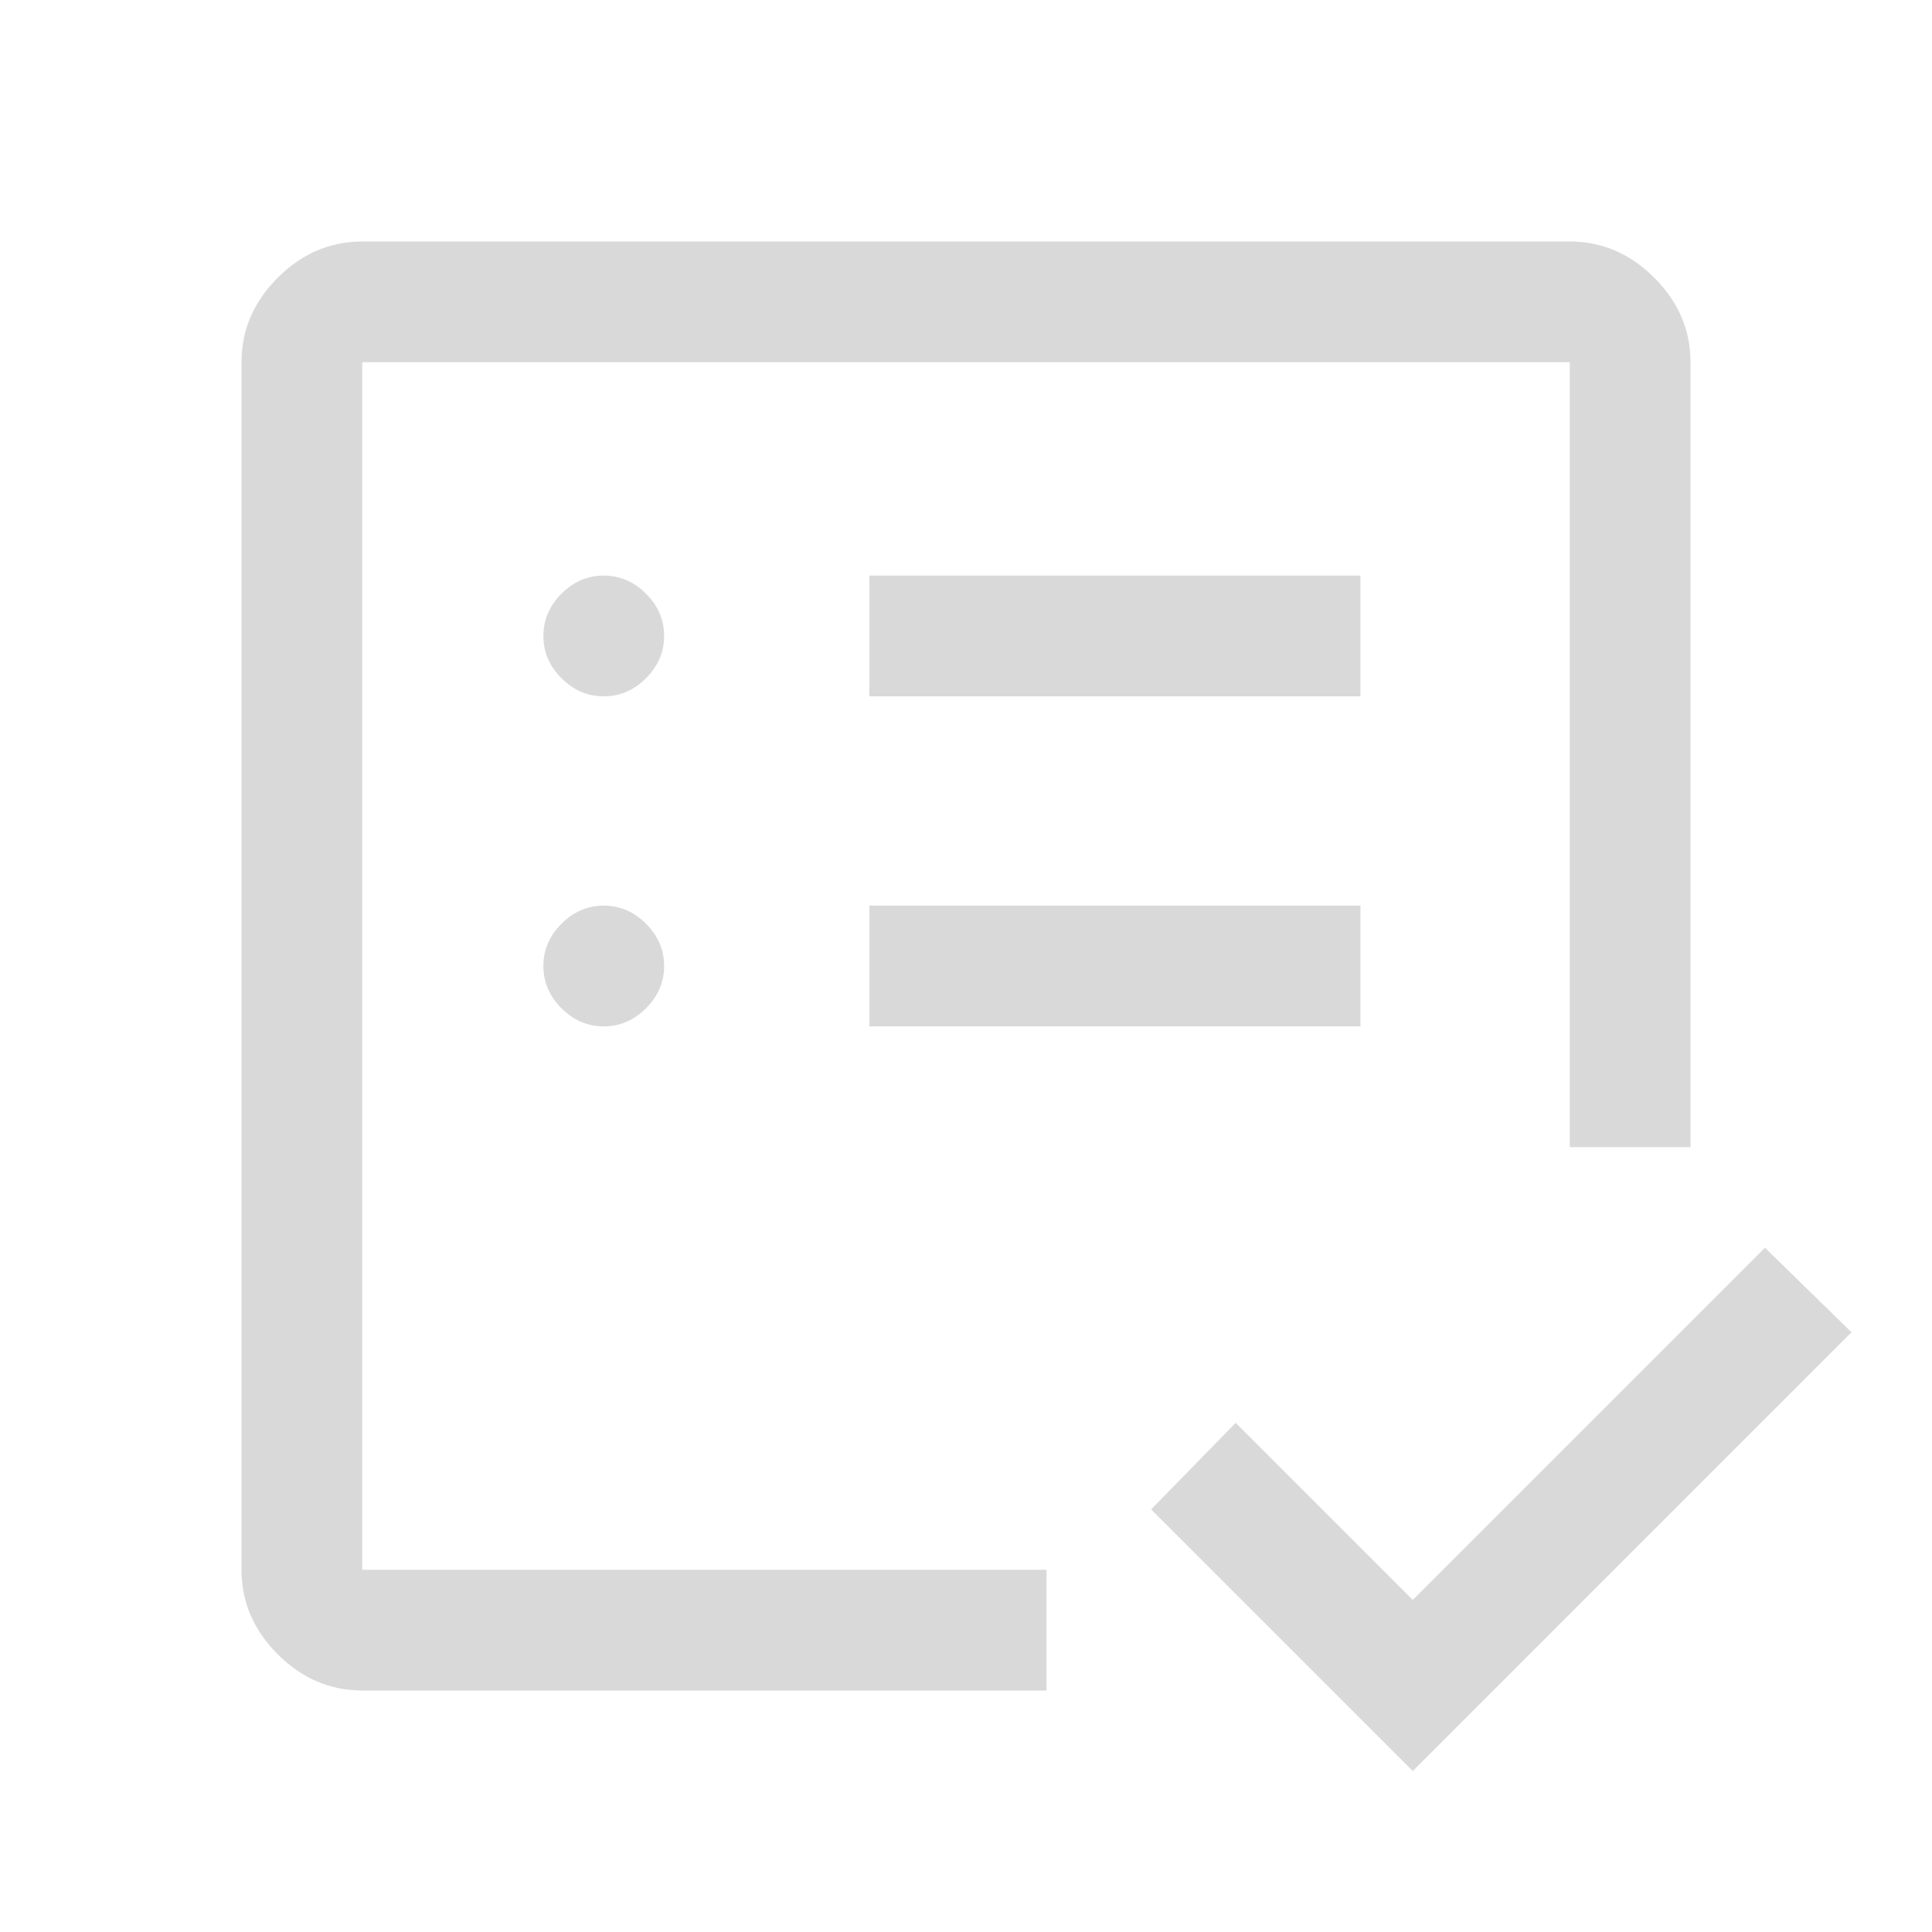 <svg xmlns="http://www.w3.org/2000/svg" height="48px" viewBox="0 -960 960 960" width="48px" fill="#D9D9D9"><path d="M180-180v-600 530-88 158Zm0 60q-24 0-42-18t-18-42v-600q0-24 18-42t42-18h600q24 0 42 18t18 42v390h-60v-390H180v600h340v60H180Zm522 40L572-210l42-43 88 88 175-175 43 42L702-80ZM300-450q12 0 21-9t9-21q0-12-9-21t-21-9q-12 0-21 9t-9 21q0 12 9 21t21 9Zm0-164q12 0 21-9t9-21q0-12-9-21t-21-9q-12 0-21 9t-9 21q0 12 9 21t21 9Zm132 164h244v-60H432v60Zm0-164h244v-60H432v60Z"/></svg>